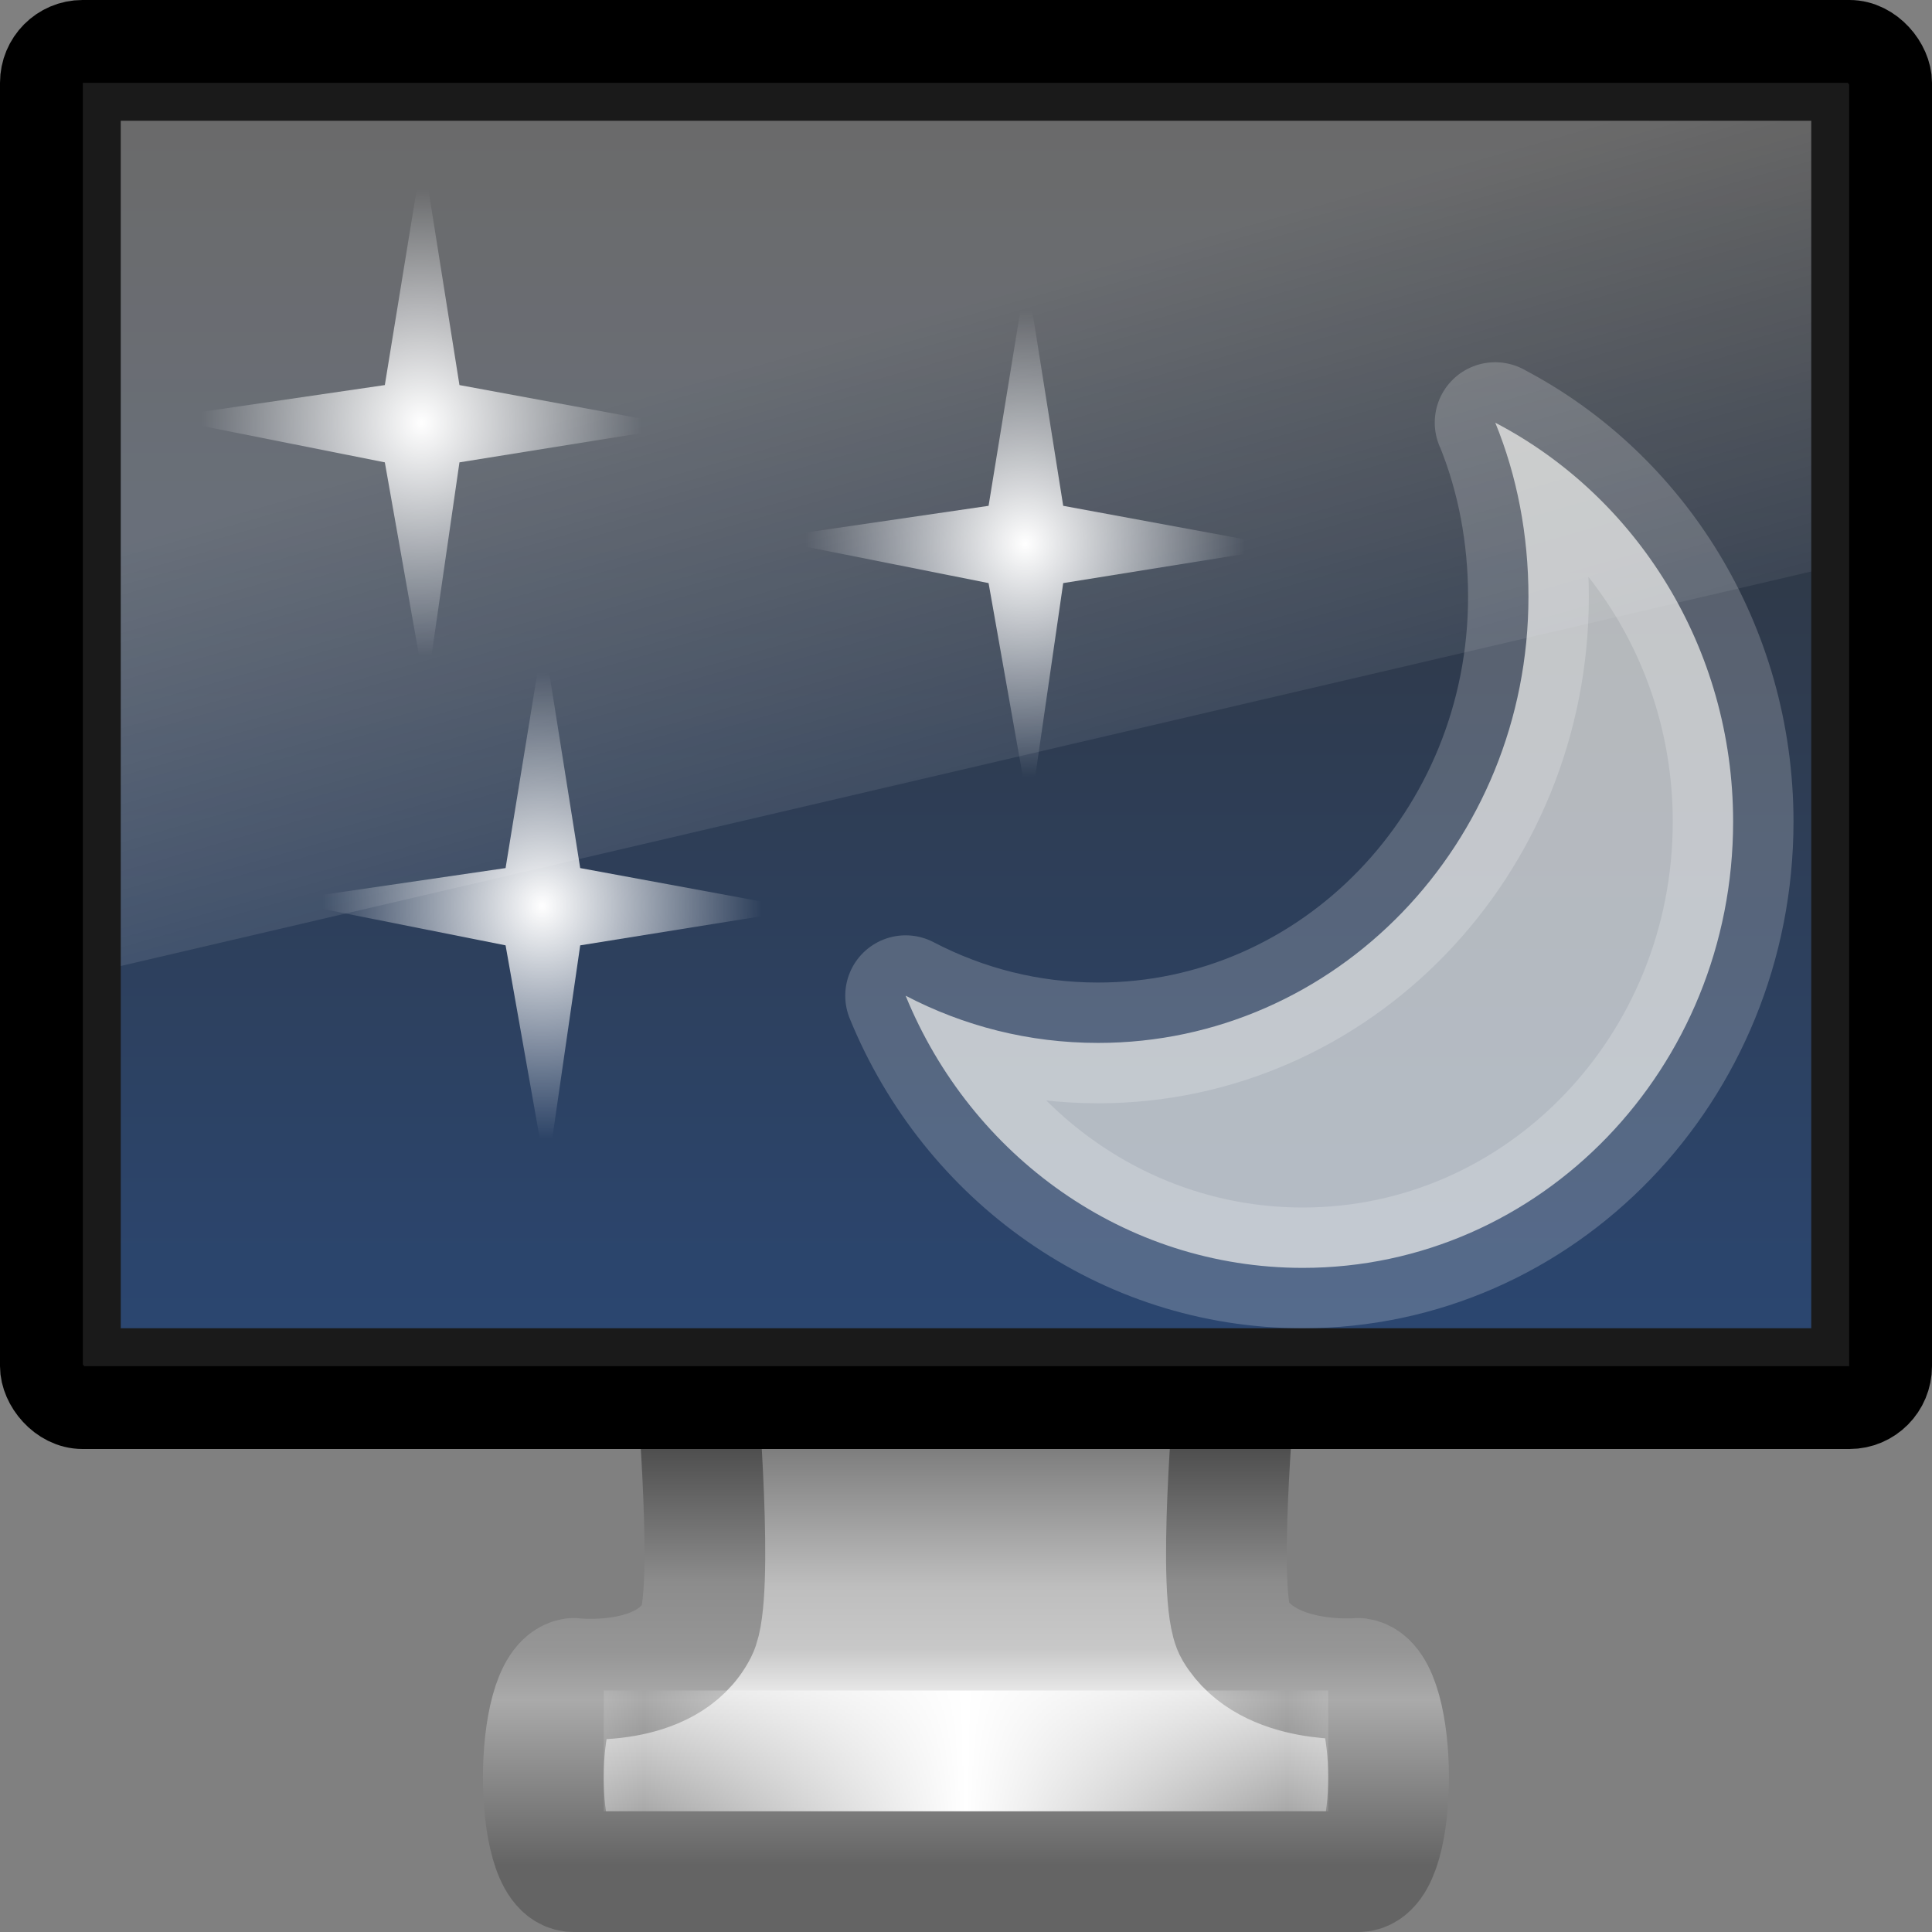 <?xml version="1.0" encoding="UTF-8" standalone="no"?>
<svg
   xmlns:dc="http://purl.org/dc/elements/1.1/"
   xmlns:cc="http://creativecommons.org/ns#"
   xmlns:rdf="http://www.w3.org/1999/02/22-rdf-syntax-ns#"
   xmlns:svg="http://www.w3.org/2000/svg"
   xmlns="http://www.w3.org/2000/svg"
   xmlns:xlink="http://www.w3.org/1999/xlink"
   version="1.0"
   width="16"
   height="16"
   id="svg3505">
  <rect width="100%" height="100%" fill="#808080" stroke="none"/>
  <defs
     id="defs3507">
    <linearGradient
       id="linearGradient3924">
      <stop
         id="stop3926"
         style="stop-color:#464646;stop-opacity:1"
         offset="0" />
      <stop
         id="stop3928"
         style="stop-color:#8c8c8c;stop-opacity:1"
         offset="0.35" />
      <stop
         id="stop3930"
         style="stop-color:#969696;stop-opacity:1"
         offset="0.51" />
      <stop
         id="stop3932"
         style="stop-color:#aaaaaa;stop-opacity:1"
         offset="0.62" />
      <stop
         id="stop3934"
         style="stop-color:#646464;stop-opacity:1"
         offset="1" />
    </linearGradient>
    <linearGradient
       id="linearGradient3912">
      <stop
         id="stop3914"
         style="stop-color:#787878;stop-opacity:1"
         offset="0" />
      <stop
         id="stop3916"
         style="stop-color:#bebebe;stop-opacity:1"
         offset="0.35" />
      <stop
         id="stop3918"
         style="stop-color:#c8c8c8;stop-opacity:1"
         offset="0.494" />
      <stop
         id="stop3920"
         style="stop-color:#e6e6e6;stop-opacity:1"
         offset="0.589" />
      <stop
         id="stop3922"
         style="stop-color:#8c8c8c;stop-opacity:1"
         offset="1" />
    </linearGradient>
    <linearGradient
       id="linearGradient3342">
      <stop
         id="stop3344"
         style="stop-color:#ffffff;stop-opacity:0"
         offset="0" />
      <stop
         id="stop3346"
         style="stop-color:#ffffff;stop-opacity:1"
         offset="1" />
    </linearGradient>
    <linearGradient
       id="linearGradient6592-2-7">
      <stop
         id="stop6594-0-2"
         style="stop-color:#ffffff;stop-opacity:0.275"
         offset="0" />
      <stop
         id="stop6596-2-5"
         style="stop-color:#ffffff;stop-opacity:0"
         offset="1" />
    </linearGradient>
    <linearGradient
       xlink:href="#linearGradient3342"
       id="linearGradient3084"
       gradientUnits="userSpaceOnUse"
       gradientTransform="matrix(0.333,0,0,0.222,0.145,4.058)"
       spreadMethod="reflect"
       x1="15.574"
       y1="46.971"
       x2="23.578"
       y2="46.971" />
    <linearGradient
       xlink:href="#linearGradient3912"
       id="linearGradient3087"
       gradientUnits="userSpaceOnUse"
       gradientTransform="matrix(0.367,0,0,0.485,-123.482,-30.323)"
       x1="361.106"
       y1="87.05"
       x2="361.106"
       y2="94.396" />
    <linearGradient
       xlink:href="#linearGradient3924"
       id="linearGradient3089"
       gradientUnits="userSpaceOnUse"
       gradientTransform="matrix(0.368,0,0,0.485,-14.842,-5.59)"
       x1="61.969"
       y1="35.944"
       x2="61.969"
       y2="43.378" />
    <linearGradient
       xlink:href="#linearGradient6592-2-7"
       id="linearGradient3024"
       gradientUnits="userSpaceOnUse"
       gradientTransform="matrix(0.333,0,0,0.467,0,-0.4)"
       x1="12.938"
       y1="8.438"
       x2="15.25"
       y2="19.812" />
    <linearGradient
       id="linearGradient14414">
      <stop
         id="stop14422"
         style="stop-color:#ffffff;stop-opacity:1"
         offset="0" />
      <stop
         id="stop14418"
         style="stop-color:#ffffff;stop-opacity:0"
         offset="1" />
    </linearGradient>
    <linearGradient
       id="linearGradient2327">
      <stop
         id="stop2329"
         style="stop-color:#323232;stop-opacity:1"
         offset="0" />
      <stop
         id="stop2331"
         style="stop-color:#2b4670;stop-opacity:1"
         offset="1" />
    </linearGradient>
    <linearGradient
       gradientTransform="matrix(0.7,0,0,0.769,-0.4,-1.308)"
       y2="16.006"
       x2="12.41"
       y1="3"
       x1="12.41"
       gradientUnits="userSpaceOnUse"
       id="linearGradient3101"
       xlink:href="#linearGradient2327" />
    <radialGradient
       xlink:href="#linearGradient14414"
       id="radialGradient3093"
       gradientUnits="userSpaceOnUse"
       gradientTransform="matrix(0.728,0,0,0.772,-14.346,-6.147)"
       cx="24.5"
       cy="12.5"
       fx="24.5"
       fy="12.5"
       r="2.5" />
    <radialGradient
       xlink:href="#linearGradient14414"
       id="radialGradient3096"
       gradientUnits="userSpaceOnUse"
       gradientTransform="matrix(0.728,0,0,0.772,-9.346,-5.147)"
       cx="24.5"
       cy="12.5"
       fx="24.5"
       fy="12.5"
       r="2.5" />
    <radialGradient
       xlink:href="#linearGradient14414"
       id="radialGradient3102"
       gradientUnits="userSpaceOnUse"
       gradientTransform="matrix(0.728,0,0,0.772,-13.346,-2.147)"
       cx="24.5"
       cy="12.5"
       fx="24.5"
       fy="12.5"
       r="2.5" />
  </defs>
  <path
     style="fill:url(#linearGradient3087);fill-opacity:1;fill-rule:nonzero;stroke:url(#linearGradient3089);stroke-width:1;stroke-linecap:round;stroke-linejoin:round;stroke-miterlimit:4;stroke-opacity:1;stroke-dasharray:none;stroke-dashoffset:0.5;marker:none;visibility:visible;display:inline;overflow:visible;enable-background:new"
     id="rect1789"
     d="m 5.773,11.5 c 0,0 0.145,1.716 0,2 -0.25,0.49 -1.023,0.4 -1.023,0.4 -0.333,0.051 -0.335,1.6 0,1.6 l 6.499,0 c 0.335,0 0.333,-1.55 0,-1.6 0,0 -0.745,0.066 -1.023,-0.4 -0.156,-0.263 0,-2 0,-2 l -4.454,0 0,0 z" />
  <path
     style="fill:none;stroke:url(#linearGradient3084);stroke-width:1;stroke-linecap:square;stroke-linejoin:miter;stroke-miterlimit:4;stroke-opacity:1;stroke-dasharray:none"
     id="path3340"
     d="m 5.5,14.5 5,0" />
  <rect
     style="fill:#1a1a1a;fill-opacity:1;stroke:#000000;stroke-width:0.686;stroke-linecap:round;stroke-linejoin:round;stroke-miterlimit:4;stroke-opacity:1;stroke-dasharray:none;stroke-dashoffset:0.5"
     id="rect2722"
     y="0.343"
     x="0.343"
     ry="0.343"
     rx="0.34"
     height="11.314"
     width="15.314" />
  <rect
     style="fill:url(#linearGradient3101);fill-opacity:1;fill-rule:evenodd;stroke:none;display:inline;enable-background:new"
     id="rect2716"
     y="1"
     x="1"
     height="10"
     width="14" />
  <path
     style="fill:url(#linearGradient3024);fill-opacity:1;stroke:none"
     id="rect6588"
     d="m 1,1 14,0 0,3.733 -14,3.267 0,-7 z" />
  <path
     d="M 4.5,5.268 4.187,7.189 2.333,7.46 4.187,7.829 4.527,9.75 4.805,7.829 6.659,7.531 4.805,7.189 4.5,5.268 z"
     id="path18004"
     style="fill:url(#radialGradient3102);fill-opacity:1;fill-rule:evenodd;stroke:none" />
  <path
     d="M 8.5,2.268 8.187,4.189 6.333,4.46 8.187,4.829 8.527,6.75 8.805,4.829 10.659,4.531 8.805,4.189 8.5,2.268 z"
     id="path18914"
     style="fill:url(#radialGradient3096);fill-opacity:1;fill-rule:evenodd;stroke:none" />
  <path
     d="M 3.5,1.268 3.187,3.189 1.333,3.46 3.187,3.829 3.527,5.75 3.805,3.829 5.659,3.531 3.805,3.189 3.5,1.268 z"
     id="path18918"
     style="fill:url(#radialGradient3093);fill-opacity:1;fill-rule:evenodd;stroke:none" />
  <path
     d="m 12.383,3.5 c 0.181,0.442 0.275,0.932 0.275,1.442 0,2.041 -1.596,3.695 -3.564,3.695 -0.575,0 -1.113,-0.14 -1.594,-0.391 C 8.042,9.574 9.313,10.5 10.789,10.5 c 1.969,0 3.564,-1.654 3.564,-3.695 0,-1.445 -0.804,-2.697 -1.971,-3.305 z"
     id="path23408"
     style="opacity:0.7;fill:#eeeeec;fill-opacity:1;fill-rule:nonzero;stroke:#ffffff;stroke-width:1;stroke-linecap:butt;stroke-linejoin:round;stroke-miterlimit:4;stroke-opacity:0.29;stroke-dasharray:none;stroke-dashoffset:0" />
</svg>

